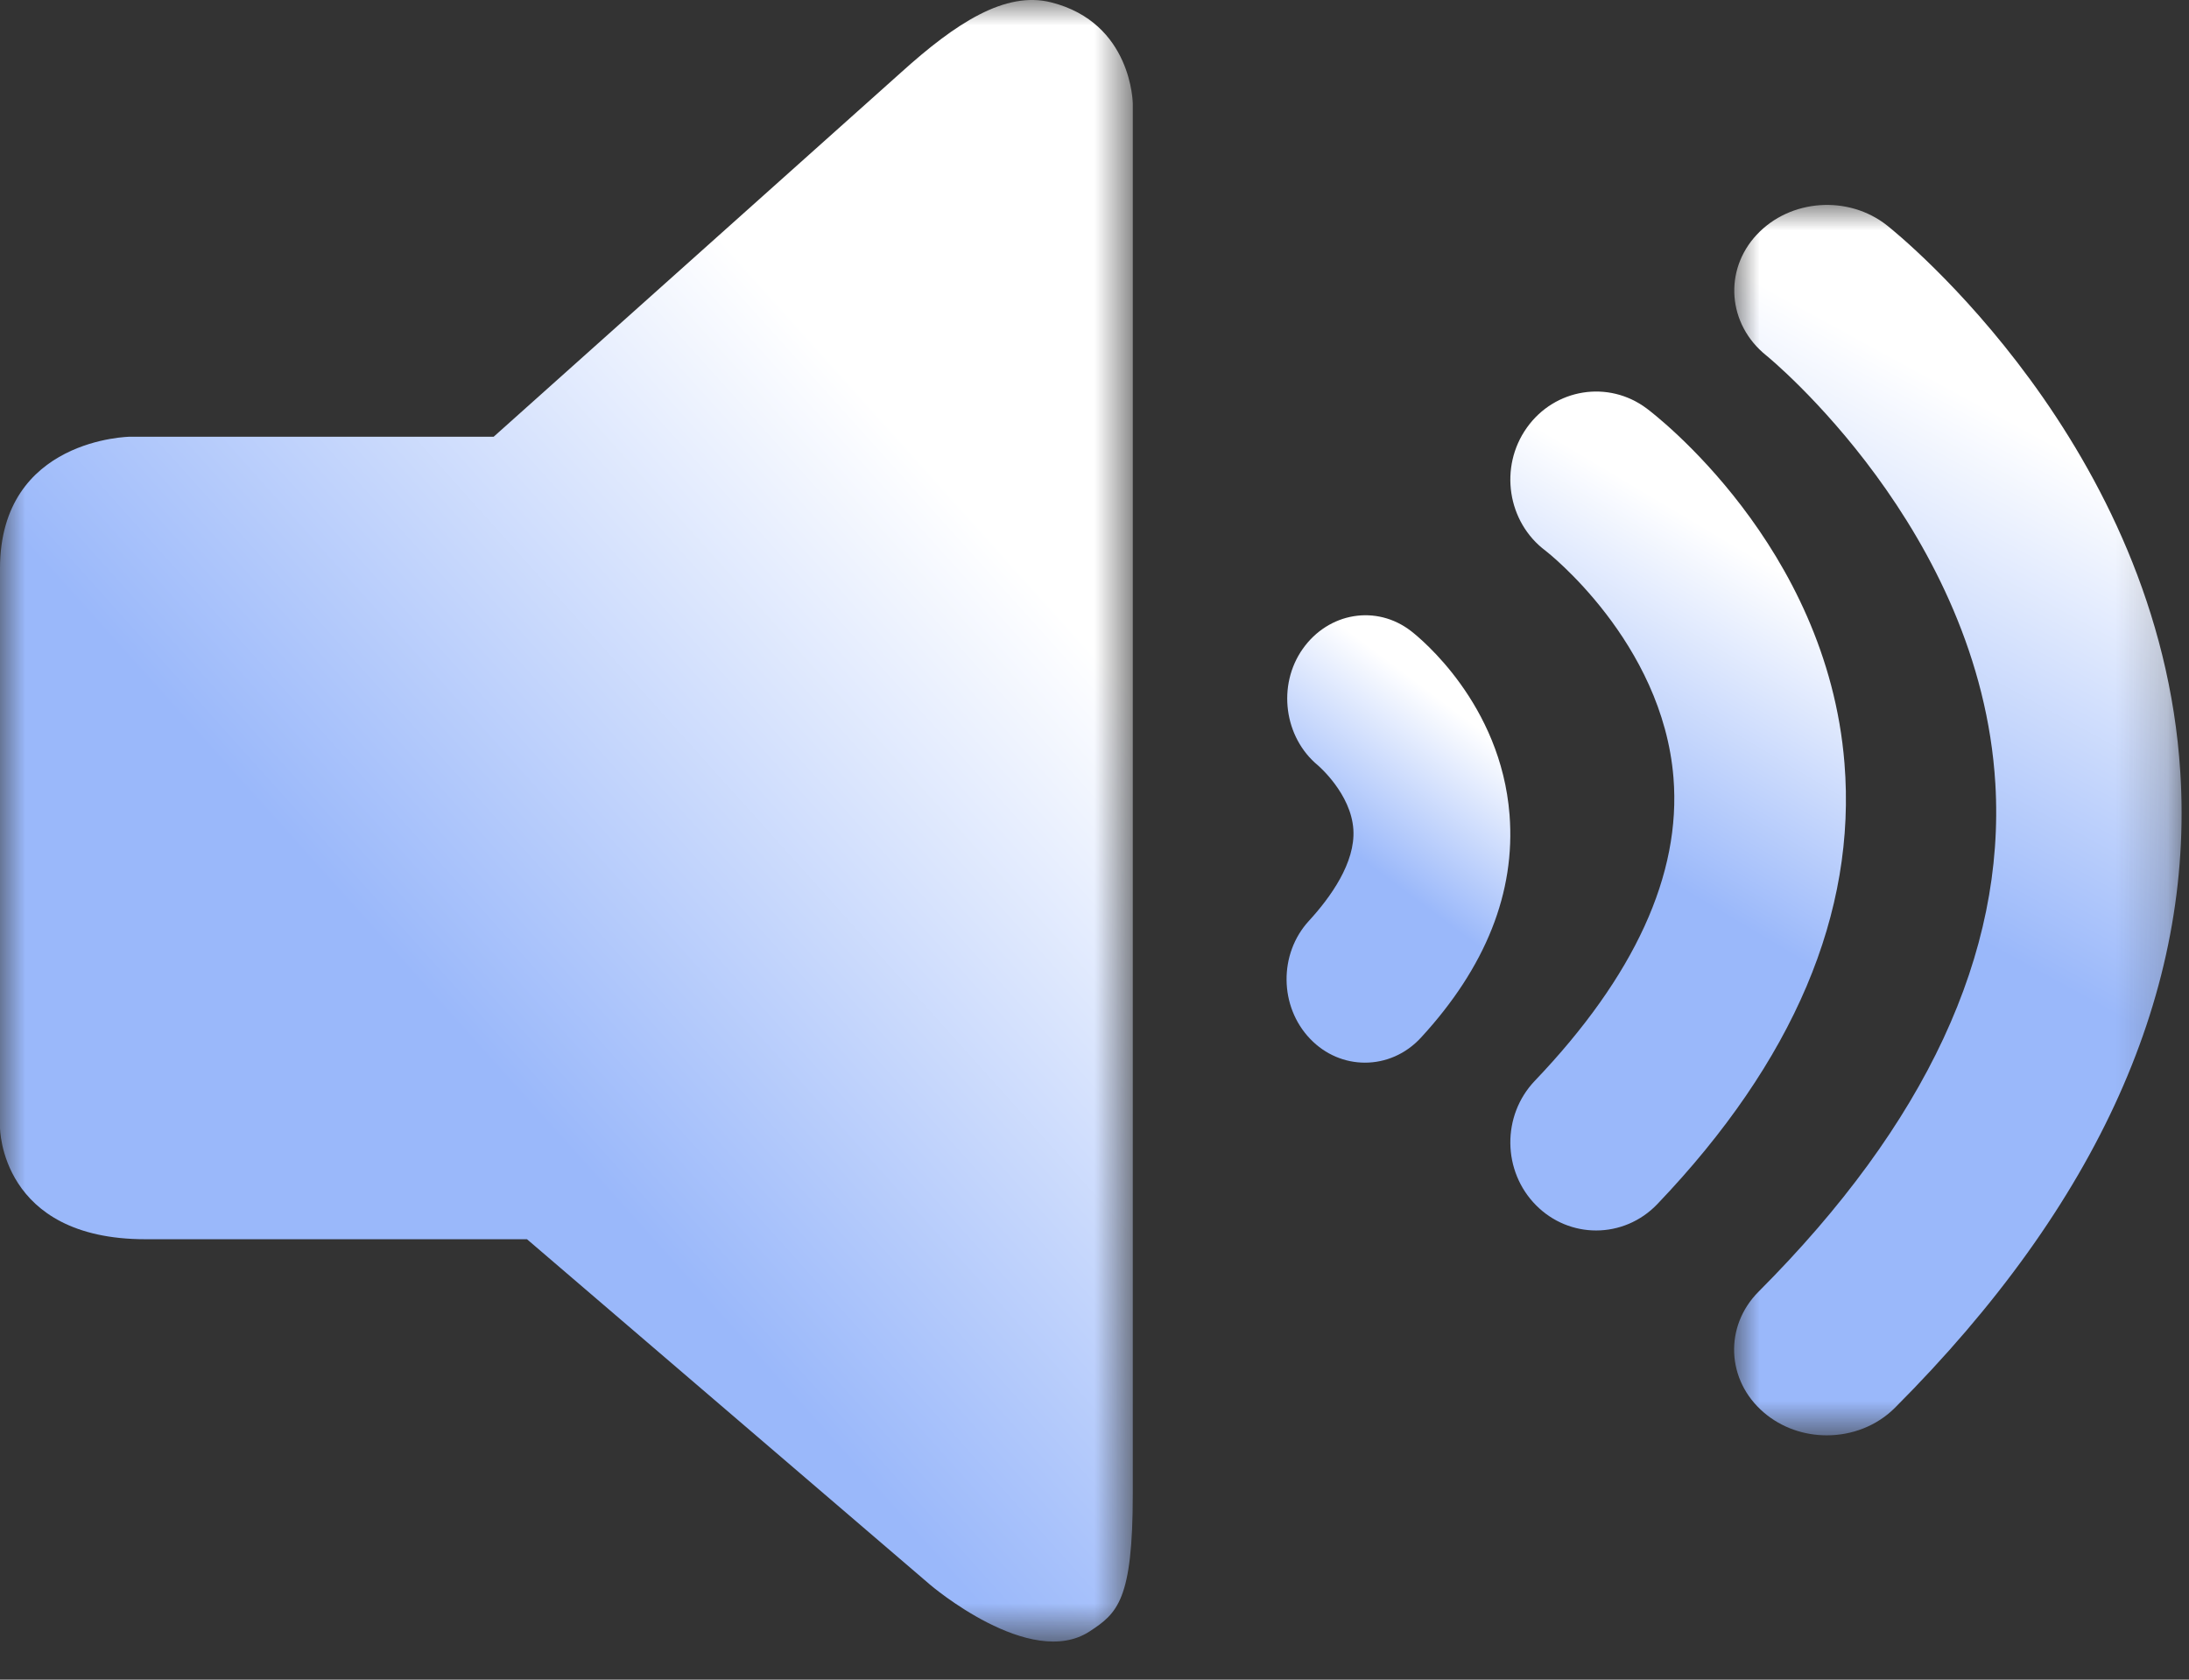 <?xml version="1.0" encoding="UTF-8"?>
<svg width="43px" height="33px" viewBox="0 0 43 33" version="1.1" xmlns="http://www.w3.org/2000/svg" xmlns:xlink="http://www.w3.org/1999/xlink">
    <rect x="0" y="0" width="43" height="33" fill="#333333" stroke="none"/>
    <!-- Generator: Sketch 61.1 (89650) - https://sketch.com -->
    <desc>Created with Sketch.</desc>
    <defs>
        <polygon id="path-1" points="0 -8.16117499e-05 22.252 -8.16117499e-05 22.252 32.252 0 32.252"></polygon>
        <linearGradient x1="66.71%" y1="17.001%" x2="35.985%" y2="58.414%" id="linearGradient-3">
            <stop stop-color="#FFFFFF" offset="0%"></stop>
            <stop stop-color="#9AB8FA" offset="100%"></stop>
        </linearGradient>
        <linearGradient x1="55.616%" y1="17.001%" x2="45.29%" y2="58.414%" id="linearGradient-4">
            <stop stop-color="#FFFFFF" offset="0%"></stop>
            <stop stop-color="#9AB8FA" offset="100%"></stop>
        </linearGradient>
        <linearGradient x1="58.775%" y1="17.001%" x2="42.64%" y2="58.414%" id="linearGradient-5">
            <stop stop-color="#FFFFFF" offset="0%"></stop>
            <stop stop-color="#9AB8FA" offset="100%"></stop>
        </linearGradient>
        <polygon id="path-6" points="0 0 8.791 0 8.791 24.174 0 24.174"></polygon>
        <linearGradient x1="54.641%" y1="17.001%" x2="46.107%" y2="58.414%" id="linearGradient-8">
            <stop stop-color="#FFFFFF" offset="0%"></stop>
            <stop stop-color="#9AB8FA" offset="100%"></stop>
        </linearGradient>
    </defs>
    <g id="页面-1" stroke="none" stroke-width="1" fill="none" fill-rule="evenodd">
        <g id="导航栏" transform="translate(-49, -1572)">
            <g id="编组-15备份" transform="translate(49, 1572)">
            <g id="编组" transform="translate(25.273, 3.297)">
                    <path d="M6.081,20.878 C5.655,20.878 5.23,20.714 4.902,20.384 C4.237,19.715 4.225,18.62 4.877,17.937 C6.837,15.883 7.754,13.879 7.6,11.982 C7.385,9.313 5.111,7.541 5.088,7.524 C4.336,6.962 4.171,5.879 4.719,5.107 C5.268,4.334 6.322,4.165 7.074,4.728 C7.219,4.836 10.614,7.424 10.959,11.695 C11.198,14.639 9.961,17.554 7.285,20.358 C6.955,20.704 6.518,20.878 6.081,20.878" id="Fill-1" fill="url(#linearGradient-4)"></path>
                    <path d="M1.54,17.581 C1.151,17.581 0.762,17.426 0.463,17.113 C-0.145,16.479 -0.156,15.441 0.44,14.794 C0.861,14.335 1.354,13.652 1.312,13 C1.267,12.295 0.623,11.747 0.617,11.741 C-0.049,11.192 -0.188,10.168 0.318,9.451 C0.824,8.734 1.766,8.575 2.447,9.103 C2.628,9.243 4.21,10.531 4.38,12.711 C4.499,14.232 3.914,15.705 2.641,17.088 C2.339,17.417 1.94,17.581 1.54,17.581" id="Fill-3" fill="url(#linearGradient-5)"></path>
                    <g transform="translate(8.791, 0.729)">
                        <mask id="mask-7" fill="white">
                            <use xlink:href="#path-6"></use>
                        </mask>
                        <g id="Clip-6"></g>
                        <path d="M1.821,24.174 C1.379,24.174 0.937,24.027 0.587,23.728 C-0.152,23.099 -0.2,22.034 0.482,21.35 C3.766,18.06 5.33,14.702 5.132,11.372 C4.836,6.395 0.672,2.989 0.63,2.956 C-0.127,2.347 -0.21,1.285 0.446,0.584 C1.102,-0.118 2.247,-0.199 3.008,0.406 C3.227,0.579 8.363,4.728 8.765,11.143 C9.036,15.431 7.15,19.634 3.16,23.632 C2.801,23.992 2.311,24.174 1.821,24.174" id="Fill-5" fill="url(#linearGradient-8)" mask="url(#mask-7)"></path>
                    </g>
                </g>
                <g id="编组">
                    <mask id="mask-2" fill="white">
                        <use xlink:href="#path-1"></use>
                    </mask>
                    <g id="Clip-2"></g>
                    <path d="M17.706,1.418 L9.698,8.58 L2.559,8.58 C2.559,8.58 -0,8.606 -0,11.17 L-0,22.153 C-0,22.153 -0,24.347 2.856,24.347 L10.352,24.347 L18.271,31.135 C18.271,31.135 20.237,32.818 21.406,32.051 C21.951,31.695 22.252,31.435 22.252,29.352 L22.252,2.035 C22.252,2.035 22.24,0.447 20.647,0.046 C19.746,-0.181 18.774,0.454 17.706,1.418" id="Fill-1" fill="url(#linearGradient-3)" mask="url(#mask-2)"></path>
                </g>
            </g>
        </g>
    </g>
</svg>
